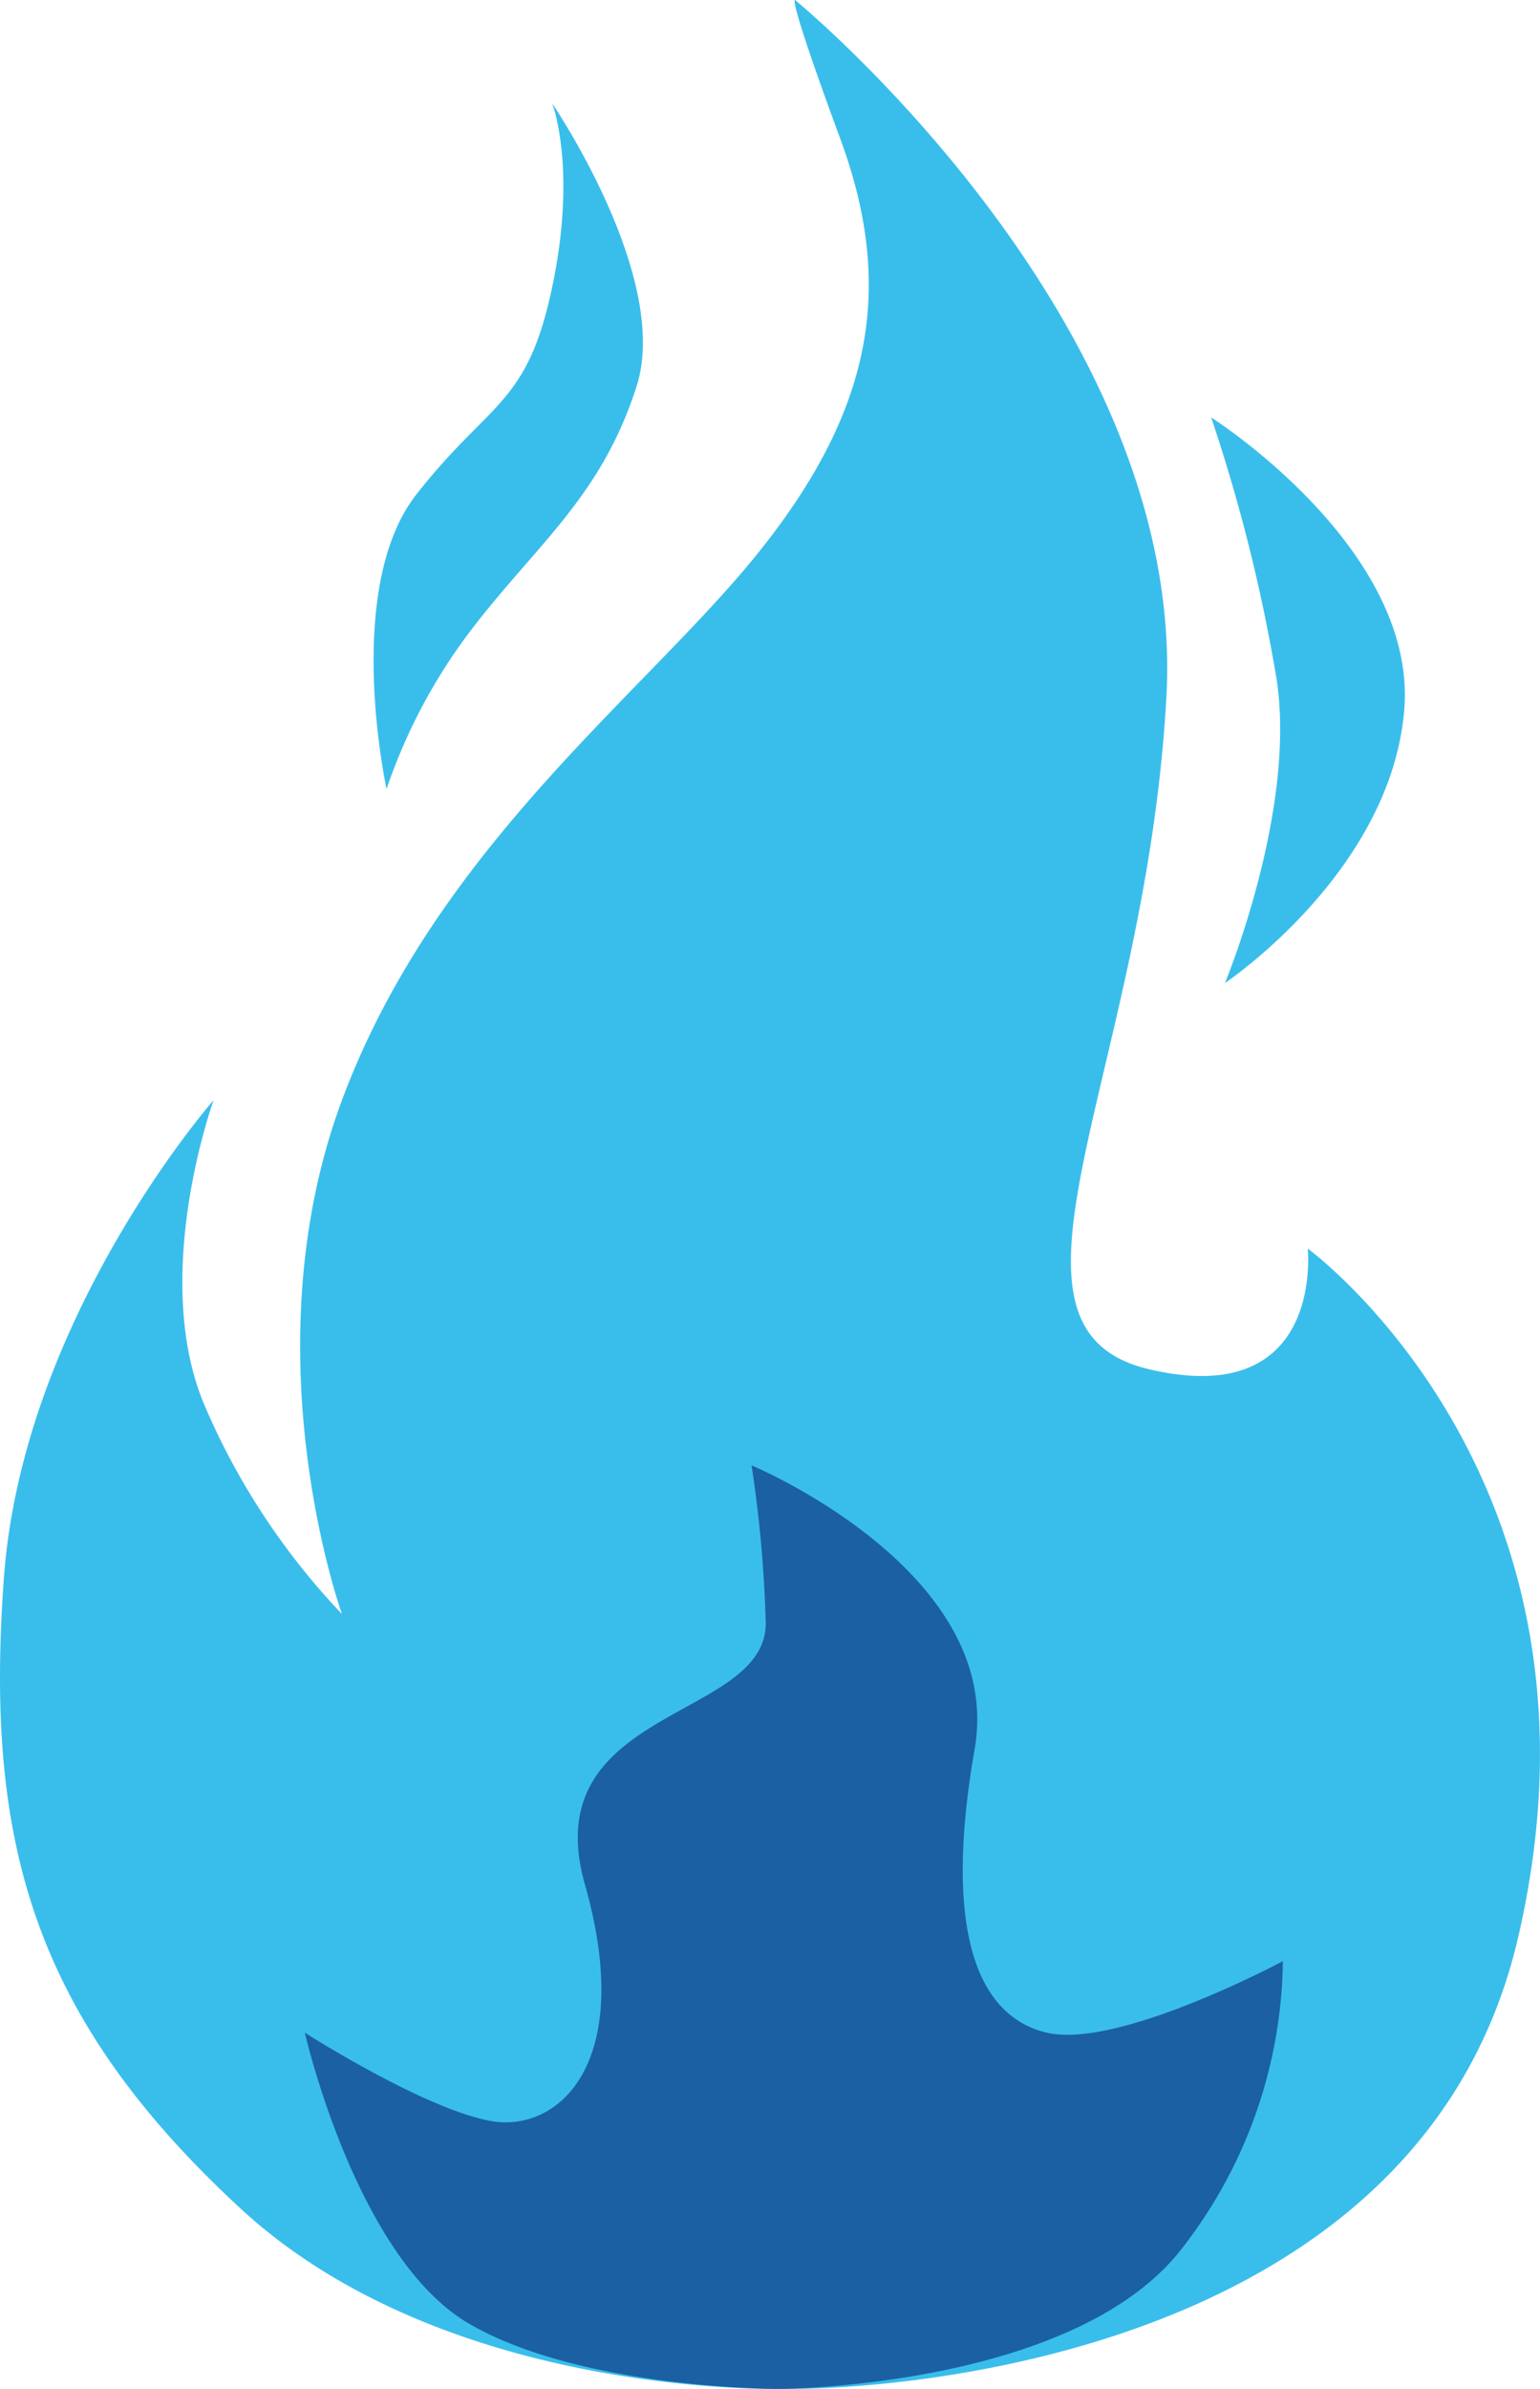 <svg xmlns="http://www.w3.org/2000/svg" width="106.957" height="165.87" viewBox="0 0 106.957 165.87">
  <g id="Group_1186" data-name="Group 1186" transform="translate(-273.568 -2538.818)">
    <path id="Path_350" data-name="Path 350" d="M-14633.855,12941.211s-23.79.925-38.351-12.517-17.755-25.672-16.438-43.779,14.566-33.177,14.566-33.177-4.486,12.367-.564,21.342a48.74,48.74,0,0,0,9.479,14.338s-6.537-18.124,0-35.68,21.131-28.318,28.906-38,9.584-18.212,5.716-28.71-3.131-9.652-3.131-9.652,27.2,22.266,25.768,48.361-13.407,43.812-1.2,46.685,11.014-8.38,11.014-8.38,22.025,16.042,14.6,47.883S-14633.855,12941.211-14633.855,12941.211Z" transform="translate(14962.482 -10236.536)" fill="#39beec"/>
    <path id="Path_351" data-name="Path 351" d="M-14589.553,12848.524s4.976-11.948,3.591-21.068a117.008,117.008,0,0,0-4.549-18.2s14.365,9.1,13.407,20.351S-14589.553,12848.524-14589.553,12848.524Z" transform="translate(14948.197 -10241.455)" fill="#39beec"/>
    <path id="Path_352" data-name="Path 352" d="M-14657.639,12831.291s-3.051-13.912,2.071-20.45,7.688-6.12,9.433-14.4,0-12.746,0-12.746,8.26,12.109,5.863,19.629-6.756,10.834-11.217,16.569A38.813,38.813,0,0,0-14657.639,12831.291Z" transform="translate(14958.055 -10237.695)" fill="#39beec"/>
    <path id="Path_359" data-name="Path 359" d="M-14666.562,12842.688s-13.717.036-21.557-4.539-11.39-20.194-11.39-20.194,8.285,5.3,12.925,6.131,10.071-3.938,6.532-16.4,12.844-11.373,12.55-18.335a89.006,89.006,0,0,0-.98-10.785s17.647,7.353,15.491,19.707.054,18.513,5.01,19.68,16.4-4.967,16.4-4.967a33.085,33.085,0,0,1-6.959,19.884C-14645.993,12842.635-14666.562,12842.688-14666.562,12842.688Z" transform="translate(14994.249 -10138.006)" fill="#1b60a3"/>
  </g>
</svg>
